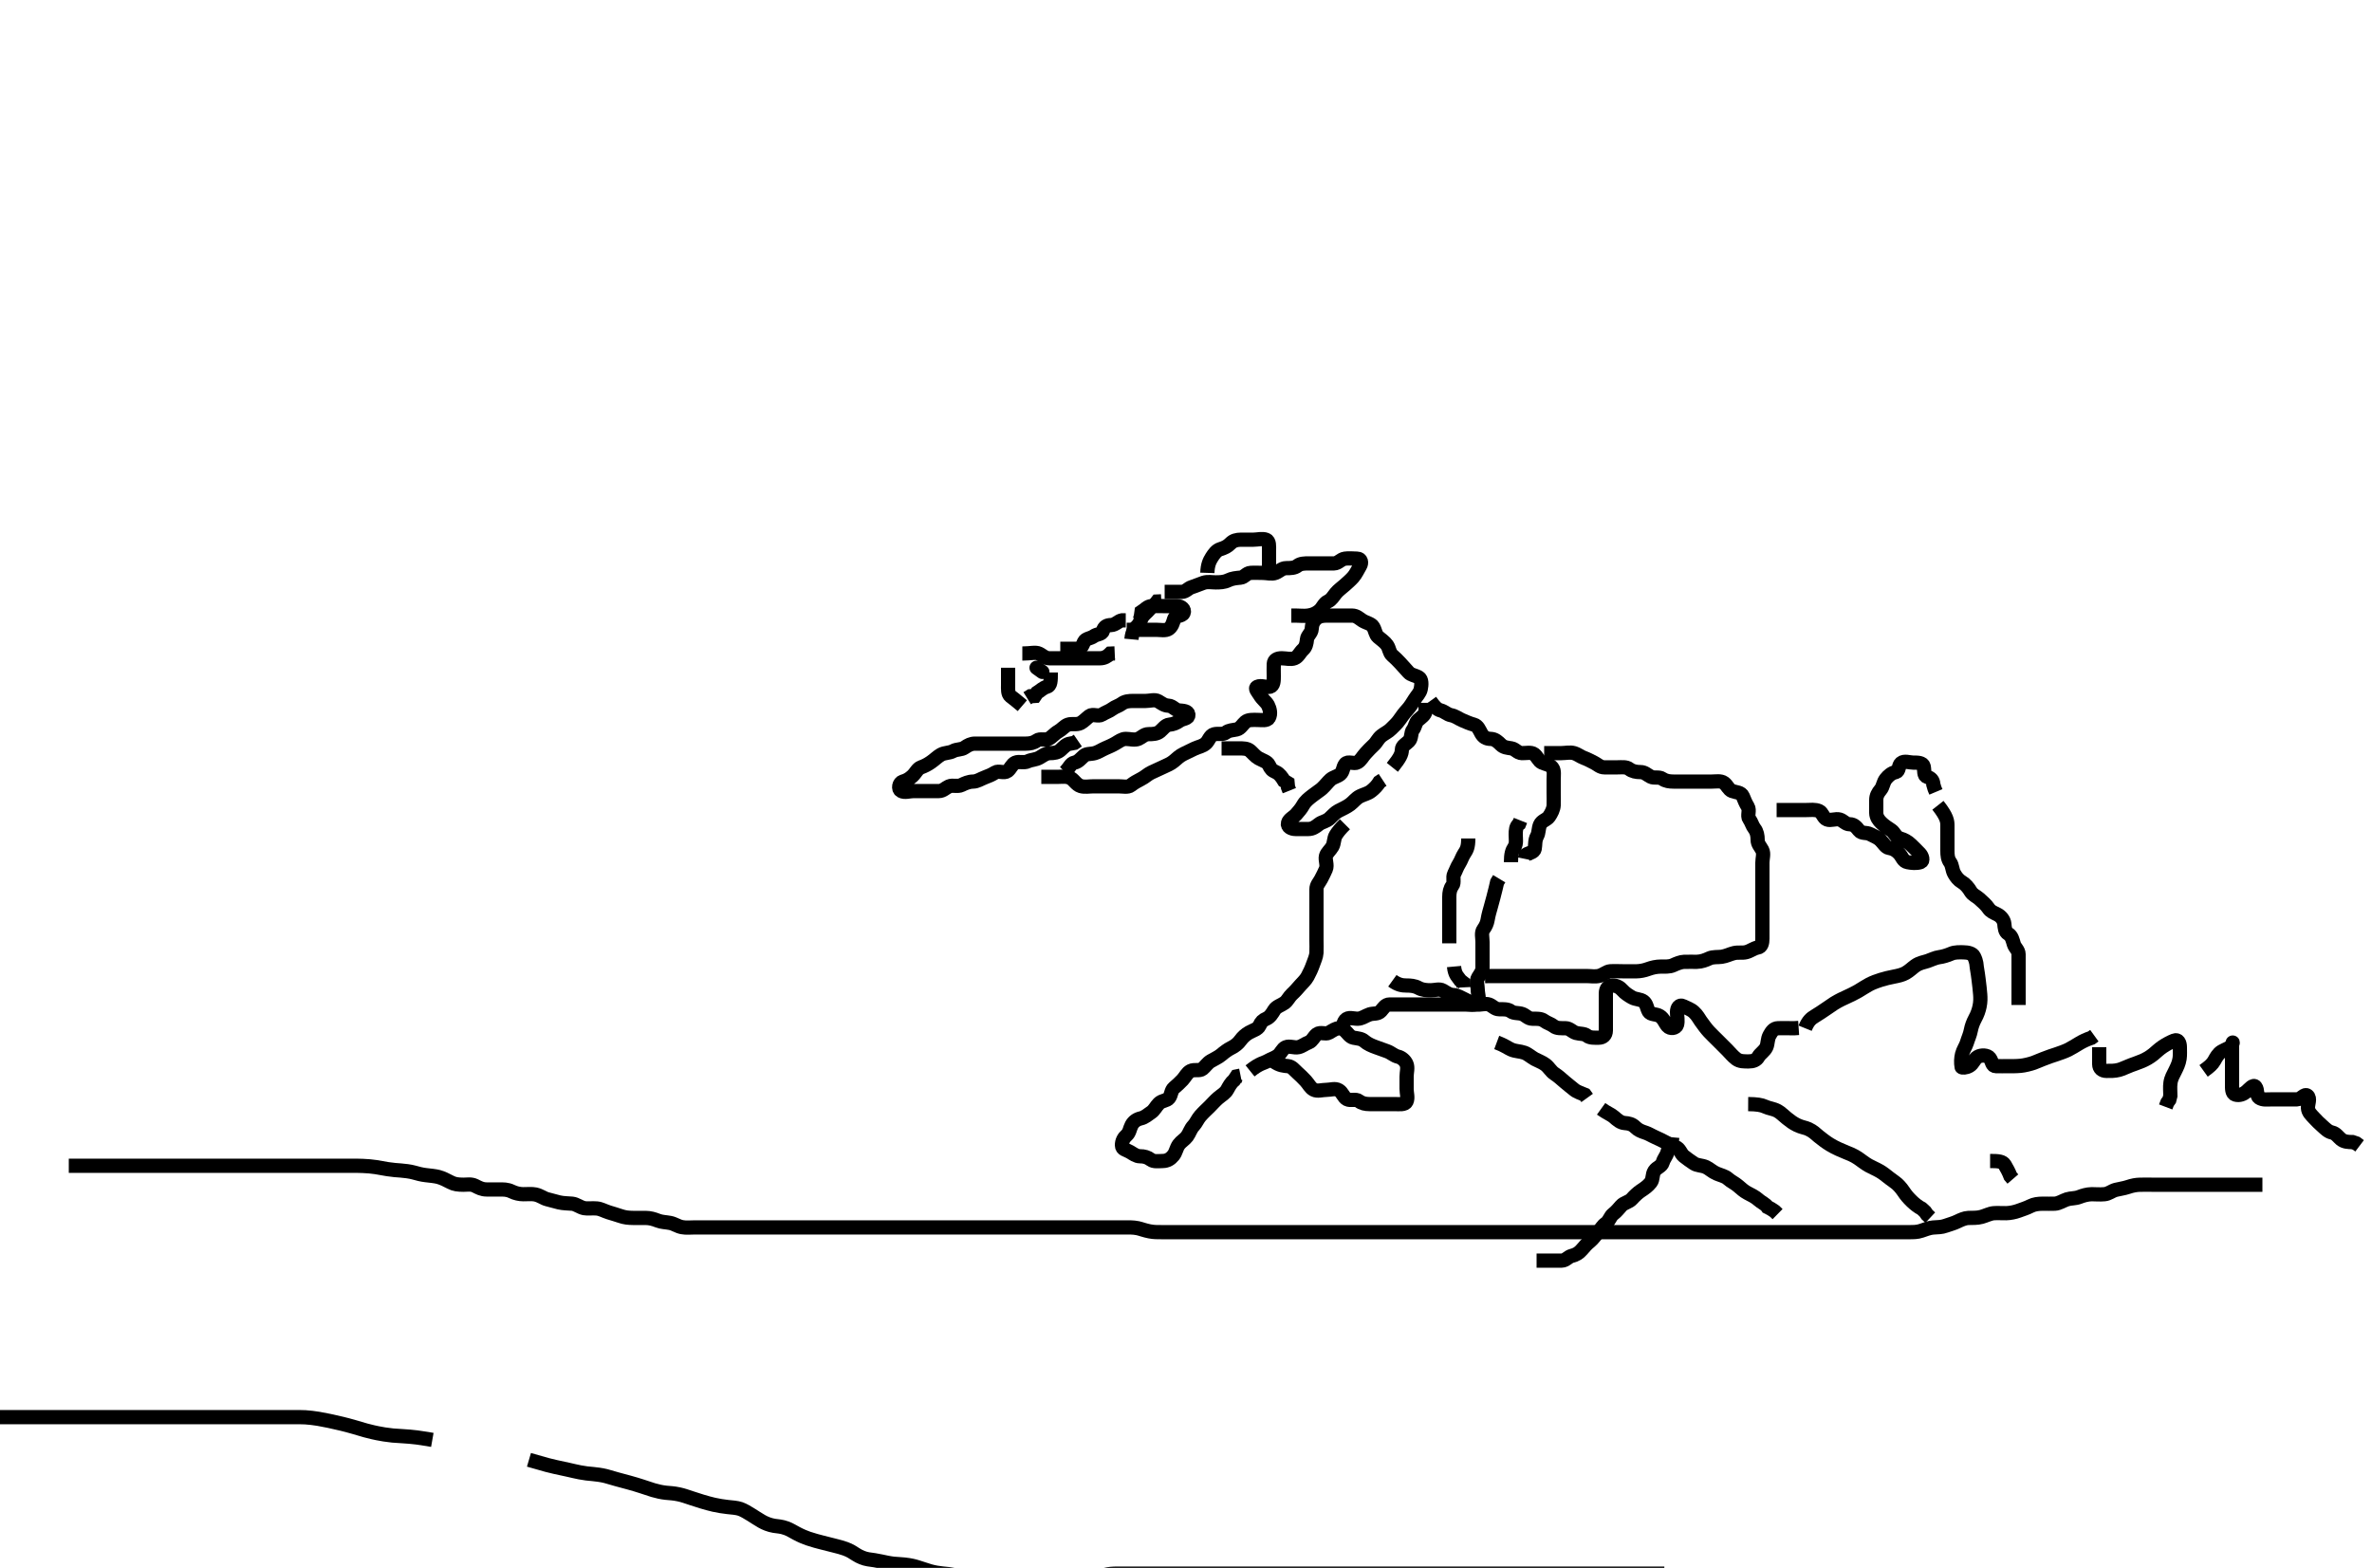 <svg width="500" height="330.579" xmlns="http://www.w3.org/2000/svg" xmlns:svg="http://www.w3.org/2000/svg" xmlns:xlink="http://www.w3.org/1999/xlink">
 <!-- Created with SVG-edit - http://svg-edit.googlecode.com/ -->
 <g display="inline" class="layer">
  <title>Layer 1</title>
  <path t="0,61,68,83,84,84,85,92,92,101,101,101,108,108,119,119,124,124,124,124,135,135,135,140,140,158,158,158,169,169,169,172,172,172,186,186,186,188,188,188,202,202,204,204,204,215,215,215,215,219,219,231,232,232,232,232,235,235,235,235,236,243,243,243,243,243,251,251,251,251,259,259,259,259,267,267,267,267,267,275,275,275,275,275,283,283,283,283,291,291,291,291,291,299,299,299,299,299,307,307,307,307,307,308" d="M-0.5,298.789C1.3,298.789 2.2,298.789 3.042,298.789C4.043,298.789 4.761,298.789 5.552,298.789C6.579,298.789 7.479,298.789 8.5,298.789C9.3,298.789 10.1,298.789 11.1,298.789C11.9,298.789 12.901,298.789 13.736,298.789C14.667,298.789 15.457,298.789 16.311,298.789C16.901,298.789 18.099,298.789 18.979,298.789C19.815,298.789 20.815,298.789 21.689,298.789C22.7,298.789 23.521,298.789 24.185,298.789C25.185,298.789 26.021,298.789 26.901,298.789C27.8,298.789 28.689,298.789 29.543,298.789C30.579,298.789 31.5,298.789 32.184,298.789C33.184,298.789 34,298.789 34.816,298.789C35.816,298.789 36.725,298.789 37.667,298.789C38.457,298.789 39.311,298.789 40.5,298.789C41.099,298.789 41.979,298.789 42.815,298.789C43.817,298.789 44.761,298.789 45.833,298.789C46.472,298.789 47.183,298.789 47.957,298.789C48.788,298.789 50.121,298.789 51.053,298.789C51.525,298.789 52.475,298.789 53.416,298.789C54.779,298.789 55.215,298.789 56.064,298.789C56.889,298.789 57.699,298.789 58.9,298.789C59.696,298.789 60.479,298.789 61.615,298.789C62.679,298.789 63.353,298.774 64.361,298.825C65.07,298.861 66.244,299.003 67.11,299.146C67.562,299.221 68.486,299.394 69.417,299.591C70.335,299.784 71.214,299.985 72.053,300.189C72.854,300.385 73.616,300.581 74.679,300.889C75.688,301.182 76.359,301.398 77.069,301.589C78.239,301.904 79.109,302.089 79.561,302.179C80.484,302.362 81.415,302.528 82.779,302.668C83.217,302.713 84.086,302.761 84.961,302.815C85.87,302.87 86.835,302.946 87.868,303.075C88.406,303.141 89.5,303.31 90.049,303.4L91.132,303.591" id="svg_1" stroke-width="3" stroke="#000" fill="none"/>
  <path t="333,355,355,355,355,355,367,367,367,367,371,371,371,371,383,383,383,383,387,387,387,387,400,400,400,400,403,403,403,411,411,411,411,419,419,419,427,427,427,427,435,435,435,435,443,443,443,451,451,451,461,461,461,461,467,467,467,475,475,475,484,484,484,484,491,491,491,500,500,500,500,500,507,507,507,507,519,519,519,519,523,523,523,534,534,534,539,539,539,539,539,551,552,552,555,555,555,555,569,569,569,571,571,571,571,579,579,587,587,587,595,595,603,611,611,619,627,635,635,644,644,645,651,659,659,669,669,675,675,685,685,691,691,704,704,704,707,707,707,718,718,723,723,723,734,735,739,739,739,751,751,755,755,763,763,771,771,779,780,787,787,788,796,796,803,803,811,811,811,819,819,819,819,828,828,836,836,843,843,844,852,852,859,859,869,869,869,869,875,875,875,886,886,891,891,902,902,902,907,907,919,919,923,923,931,931,939,939,947,947,947,948,955,955,963,963,963,971,971,971,1005,1006,1006,1006,1006,1011,1011,1011,1011,1011,1012,1012,1012,1012,1019,1019,1019,1019,1019,1019,1027,1027,1027,1027,1027,1037,1037,1037,1037,1043,1043,1043,1053,1053,1053,1068,1068,1068,1075,1075,1076,1076,1099,1100,1100,1100,1100,1117,1117,1117,1117,1117" d="M111.5,307.789C115.243,308.889 116.109,309.091 117.021,309.289C117.951,309.491 118.418,309.585 119.778,309.889C120.639,310.082 121.456,310.282 122.238,310.432C123.33,310.642 124.015,310.706 124.979,310.789C125.595,310.842 126.805,310.992 127.711,311.225C128.339,311.387 128.983,311.599 130.021,311.889C131.123,312.198 131.876,312.385 132.616,312.589C133.68,312.883 134.344,313.084 135.289,313.389C135.9,313.586 137.097,313.998 137.7,314.179C138.596,314.447 139.498,314.64 140.4,314.737C141.298,314.832 141.91,314.82 143.1,315.075C144.01,315.269 144.6,315.493 145.8,315.889C146.405,316.089 147.334,316.395 147.985,316.589C149.019,316.898 149.75,317.094 150.5,317.268C151.245,317.442 152.678,317.674 153.338,317.737C154.253,317.823 155.348,317.909 156.047,318.151C156.743,318.391 157.67,318.951 158.453,319.442C159.002,319.786 159.804,320.325 160.579,320.768C161.265,321.16 162.177,321.542 163.185,321.707C164.016,321.842 164.632,321.812 165.8,322.232C166.418,322.454 167.295,322.984 167.9,323.307C168.793,323.782 169.706,324.168 170.336,324.379C171.657,324.82 172.385,324.992 173.136,325.189C173.91,325.392 174.702,325.585 175.9,325.889C176.692,326.091 177.469,326.281 178.186,326.546C179.183,326.916 179.727,327.278 180.479,327.768C181.179,328.225 182.181,328.645 183.021,328.768C183.898,328.898 184.802,329.004 185.711,329.215C186.337,329.36 187.665,329.635 188.384,329.705C189.124,329.777 189.877,329.791 190.616,329.873C192.02,330.03 192.667,330.213 193.289,330.4C194.507,330.766 195.094,331.009 196,331.268C196.894,331.525 197.799,331.677 198.7,331.764C199.599,331.851 200.507,331.927 201.395,332.146C201.984,332.291 202.816,332.588 203.816,332.988C204.726,333.351 205.663,333.654 206.448,333.732C207.236,333.81 208.357,333.789 209.079,333.789C210.021,333.789 210.984,333.789 211.675,333.789C212.743,333.789 213.6,333.789 214.5,333.789C215.314,333.789 216.268,333.789 217,333.789C217.732,333.789 218.839,333.789 219.821,333.789C220.675,333.789 221.617,333.789 222.31,333.789C223.268,333.789 224.249,333.801 225.167,333.789C225.979,333.779 226.811,333.54 227.711,333.215C228.492,332.932 229.315,332.847 230.185,332.705C231.191,332.542 231.994,332.264 232.816,332.073C233.808,331.844 234.479,331.8 235.5,331.789C236.3,331.781 237.1,331.789 238.105,331.789C238.957,331.789 239.921,331.789 240.725,331.789C241.547,331.789 242.578,331.789 243.458,331.789C244.479,331.789 245.253,331.789 246.157,331.789C246.905,331.789 247.9,331.789 248.7,331.789C249.7,331.789 250.5,331.789 251.5,331.789C252.3,331.789 253.1,331.789 254.1,331.789C254.9,331.789 255.901,331.789 256.736,331.789C257.922,331.789 258.457,331.789 259.311,331.789C260.5,331.789 261.396,331.789 261.979,331.789C262.815,331.789 264.043,331.789 264.689,331.789C265.7,331.789 266.5,331.789 267.5,331.789C268.3,331.789 269.1,331.789 270.1,331.789C270.9,331.789 271.903,331.789 272.772,331.789C273.833,331.789 274.468,331.789 275.5,331.789C276.195,331.789 277.457,331.789 278.228,331.789C278.891,331.789 279.9,331.789 280.7,331.789C281.7,331.789 282.5,331.789 283.5,331.789C284.3,331.789 285.1,331.789 286.1,331.789C286.9,331.789 287.9,331.789 288.7,331.789C289.7,331.789 290.5,331.789 291.5,331.789C292.289,331.789 293.333,331.789 294.197,331.789C295.264,331.789 295.862,331.789 296.86,331.789C297.533,331.789 298.729,331.789 299.458,331.789C300.5,331.789 301.311,331.789 301.957,331.789C303.185,331.789 304.021,331.789 304.604,331.789C305.802,331.789 306.44,331.789 307.188,331.789C308.115,331.789 308.668,331.789 310,331.789C310.792,331.789 311.656,331.789 312.574,331.789C313.528,331.789 314.5,331.789 315.472,331.789C316.426,331.789 317.344,331.789 319,331.789C319.707,331.789 320.333,331.789 320.89,331.789C321.387,331.789 322.617,331.789 323.667,331.789C324.385,331.789 325.136,331.789 325.911,331.789C326.701,331.789 327.9,331.789 328.695,331.789C329.479,331.789 330.243,331.789 331.678,331.789C332.338,331.789 333.253,331.789 334.333,331.789C335.047,331.789 335.953,331.789 336.922,331.789C337.736,331.789 338.604,331.789 339.5,331.789C340.409,331.789 341.042,331.789 342.071,331.789C343.243,331.789 343.671,331.789 344.572,331.789C345.521,331.789 346.503,331.789 347.5,331.789C348.496,331.789 348.987,331.789 349.938,331.789L350.828,331.789" id="svg_2" stroke-width="3" stroke="#000" fill="none"/>
  <path t="1860,1892,1900,1910,1916,1916,1928,1929,1929,1932,1932,1932,1946,1946,1946,1949,1949,1949,1963,1963,1963,1963,1964,1964,1964,1964,1972,1972,1972,1972,1972,1981,1981,1981,1981,1988,1988,1988,1988,1988,1988,1997,1997,1997,1997,2004,2004,2004,2004,2012,2013,2013,2013,2013,2020,2020,2020,2020,2020,2020,2033,2033,2033,2033,2034,2034,2036,2036,2036,2036,2036,2047,2048,2048,2048,2048,2052,2052,2052,2052,2063,2063,2063,2067,2067,2067,2081,2081,2081,2083,2083,2093,2093,2099,2099,2099,2109,2115,2115,2127,2131,2131,2143,2147,2147,2160,2163,2171,2171,2179,2187,2187,2195,2203,2203,2211,2211,2211,2219,2219,2227,2235,2235,2244,2244,2253,2260,2267,2267,2277,2277,2295,2295,2299,2300,2311,2311,2315,2328,2339,2347,2347,2355,2355,2363,2371,2371,2379,2387,2387,2395,2395,2395,2403,2403,2403,2411,2411,2419,2419,2427,2428,2428,2435,2435,2444,2444,2444,2451,2451,2451,2451,2452,2461,2461,2461,2467,2467,2467,2467,2467,2478,2478,2478,2478,2483,2483,2483,2483,2494,2495,2495,2499,2499,2499,2511,2511,2512,2515,2515,2523,2523,2523,2531,2531,2531,2541,2541,2547,2547,2547,2555,2555,2555,2563,2563,2563,2571,2571,2571,2580,2580,2580,2580,2587,2587,2587,2587,2596,2596,2603,2603,2603,2612,2612,2612,2619,2619,2629,2629,2629,2635,2635,2635,2647,2648,2648,2651,2651,2662,2663,2667,2667,2668,2680,2683,2683,2683,2691,2691,2691,2699,2699,2707,2707,2715,2715,2723,2723,2731,2731,2739,2748,2748,2748,2755,2755,2765,2765,2771,2779,2780,2780,2787,2787,2787,2797,2797,2797,2803,2803,2813,2814,2814,2819,2819,2819,2820,2834,2834,2834,2835,2835,2835,2847,2847,2847,2853,2853,2853,2853,2865,2865,2865,2867,2867,2875,2875,2884,2884,2891,2891,2891,2899,2899,2899,2899,2907,2907,2907,2915,2915,2915,2915,2923,2923,2923,2931,2931,2932,2932,2939,2939,2939,2940,2947,2948,2948,2955,2955,2956,2964,2964,2964,2971,2971,2971,3010,3010,3010,3010,3010,3011,3011,3011,3012,3012,3012,3012,3012,3019,3019,3019,3030,3030,3030,3035,3035,3035,3043,3043,3051,3059,3059,3060,3075,3075,3083,3083,3091,3099,3107,3107,3115,3115,3123,3123,3132,3139,3139,3149,3155,3155,3165,3166,3171,3171,3182,3187,3199,3199,3203,3203,3216,3216,3219,3219,3227,3227,3227,3235,3235,3235,3243,3251,3261,3261,3267,3275,3275,3283,3291,3300,3307,3316,3323,3323,3333,3333,3339,3339,3350,3350,3355,3355,3368,3368,3371,3371,3383,3387,3387,3395,3395,3403,3403,3411,3411,3419,3419,3427,3427,3443,3443,3452,3452,3459,3459,3471,3475,3475,3484,3491,3491,3501,3501,3507,3517,3534,3535,3539,3539,3551,3555,3568,3568,3572,3579,3579,3587,3587,3595,3595,3603,3603,3603,3611,3611,3619,3619,3627,3635,3635,3643,3652,3659,3669,3676,3686,3686,3691,3691,3703,3707,3707,3720,3723,3735,3739,3739,3747,3748,3763,3771,3779" d="M14.5,245.789C16.3,245.789 17.2,245.789 18.021,245.789C18.985,245.789 19.711,245.789 20.7,245.789C21.542,245.789 22.271,245.789 23.468,245.789C24.151,245.789 24.849,245.789 26.167,245.789C26.99,245.789 27.715,245.789 28.667,245.789C29.457,245.789 30.311,245.789 31.5,245.789C32.101,245.789 33.021,245.789 33.985,245.789C35.022,245.789 35.757,245.789 36.521,245.789C37.304,245.789 38.5,245.789 39.3,245.789C40.1,245.789 40.9,245.789 41.7,245.789C42.9,245.789 43.705,245.789 44.521,245.789C45.357,245.789 46.667,245.789 47.121,245.789C48.053,245.789 49,245.789 49.947,245.789C50.416,245.789 51.778,245.789 52.638,245.789C53.458,245.789 54.238,245.789 55.333,245.789C56.347,245.789 57,245.789 57.984,245.789C59.022,245.789 59.766,245.789 60.562,245.789C61.419,245.789 61.872,245.789 63.343,245.789C64.41,245.789 64.961,245.789 65.521,245.789C66.652,245.789 67.217,245.789 68.879,245.789C69.415,245.789 70.464,245.789 70.979,245.789C71.996,245.789 72.499,245.786 74,245.789C74.996,245.792 75.49,245.787 76.464,245.825C77.415,245.862 78.335,245.942 79.215,246.073C80.066,246.201 80.887,246.379 81.699,246.505C82.896,246.691 83.691,246.735 84.458,246.789C85.186,246.841 86.462,246.992 87.239,247.215C87.953,247.42 88.92,247.679 89.736,247.764C90.603,247.854 91.805,247.991 92.391,248.146C93.236,248.371 94.146,248.826 94.979,249.268C95.803,249.705 96.542,249.776 97.667,249.789C98.444,249.799 99.283,249.59 100.136,250.011C100.968,250.421 101.521,250.779 102.615,250.789C103.5,250.798 104.3,250.787 105.136,250.789C106.153,250.792 106.89,250.745 107.864,251.215C108.642,251.59 109.5,251.789 110.3,251.789C111.136,251.789 112.166,251.7 112.847,251.846C113.904,252.073 114.6,252.668 115.314,252.842C116.269,253.074 117.014,253.316 117.817,253.505C118.806,253.738 119.658,253.696 120.615,253.791C121.511,253.879 122.228,254.547 123.153,254.732C123.836,254.869 124.868,254.704 125.805,254.794C126.678,254.877 127.298,255.29 128.333,255.623C129.109,255.872 129.974,256.104 130.711,256.364C131.686,256.709 132.479,256.779 133.478,256.789C134.299,256.798 135.2,256.779 136.1,256.789C137.021,256.8 137.816,257.024 138.675,257.364C139.474,257.68 140.314,257.665 141.257,257.846C142.183,258.024 142.817,258.553 143.747,258.732C144.652,258.906 145.521,258.789 146.5,258.789C147.311,258.789 147.957,258.789 149.183,258.789C149.979,258.789 150.731,258.789 151.695,258.789C152.468,258.789 153.51,258.789 154.285,258.789C155.333,258.789 156.264,258.789 156.895,258.789C157.901,258.789 158.736,258.789 159.922,258.789C160.462,258.789 161.347,258.789 162.667,258.789C163.384,258.789 164.125,258.789 164.875,258.789C165.616,258.789 167.016,258.789 167.675,258.789C168.325,258.789 169.667,258.789 170.385,258.789C171.136,258.789 171.911,258.789 172.701,258.789C173.9,258.789 174.696,258.789 175.479,258.789C176.243,258.789 177.679,258.789 178.343,258.789C179.289,258.789 179.899,258.789 181.1,258.789C182,258.789 182.6,258.789 183.8,258.789C184.689,258.789 185.264,258.789 186.579,258.789C187.264,258.789 188.099,258.789 189.105,258.789C189.957,258.789 190.921,258.789 191.725,258.789C192.547,258.789 193.579,258.789 194.479,258.789C195.099,258.789 196.105,258.789 196.957,258.789C197.921,258.789 198.725,258.789 199.547,258.789C200.579,258.789 201.5,258.789 202.184,258.789C203.185,258.789 204.021,258.789 204.901,258.789C206.1,258.789 206.7,258.789 207.6,258.789C208.8,258.789 209.405,258.789 210.336,258.789C210.985,258.789 212.021,258.789 213.115,258.789C213.839,258.789 214.531,258.789 215.731,258.789C216.479,258.789 217.667,258.789 218.453,258.789C219.275,258.789 220.333,258.789 221.043,258.789C221.895,258.789 222.9,258.789 223.7,258.789C224.7,258.789 225.521,258.789 226.185,258.789C227.185,258.789 228.021,258.789 228.901,258.789C230.099,258.789 230.689,258.789 231.543,258.789C232.578,258.789 233.458,258.789 234.479,258.789C235.31,258.789 236.268,258.789 237,258.789C237.732,258.789 238.86,258.746 239.833,258.956C240.519,259.104 241.273,259.418 242.333,259.623C243.256,259.801 243.895,259.787 244.899,259.789C245.843,259.791 246.752,259.789 247.469,259.789C248.505,259.789 249.249,259.789 250.357,259.789C251.115,259.789 252.153,259.789 252.847,259.789C253.885,259.789 254.833,259.789 255.505,259.789C256.495,259.789 257.531,259.789 258.248,259.789C259.153,259.789 260.016,259.789 261.021,259.789C261.833,259.789 262.761,259.789 263.552,259.789C264.579,259.789 265.275,259.789 266.184,259.789C267.184,259.789 268,259.789 268.816,259.789C269.816,259.789 270.725,259.789 271.667,259.789C272.457,259.789 273.311,259.789 274.5,259.789C275.1,259.789 276,259.789 276.9,259.789C277.8,259.789 278.7,259.789 279.6,259.789C280.5,259.789 281.396,259.789 282.264,259.789C283.333,259.789 284.052,259.789 284.761,259.789C285.833,259.789 286.805,259.789 287.5,259.789C288.195,259.789 289.457,259.789 290.228,259.789C291.097,259.789 292.1,259.789 292.9,259.789C293.9,259.789 294.7,259.789 295.7,259.789C296.5,259.789 297.5,259.789 298.321,259.789C299.014,259.789 300.143,259.789 300.805,259.789C301.849,259.789 302.532,259.789 303.732,259.789C304.5,259.789 305.268,259.789 306.469,259.789C307.161,259.789 307.885,259.789 308.617,259.789C310.015,259.789 310.664,259.789 311.595,259.789C312.5,259.789 313.405,259.789 314.021,259.789C314.985,259.789 316.021,259.789 316.753,259.789C317.5,259.789 318.616,259.789 319.678,259.789C320.338,259.789 321.253,259.789 322.333,259.789C323.275,259.789 323.953,259.789 324.922,259.789C325.736,259.789 326.604,259.789 327.8,259.789C328.4,259.789 329.3,259.789 330.5,259.789C331.108,259.789 332.125,259.789 332.516,259.789C333.412,259.789 334.5,259.789 335.803,259.789C336.512,259.789 337.241,259.789 337.979,259.789C338.712,259.789 339.427,259.789 340.111,259.789C341.85,259.789 342.704,259.789 343.661,259.789C344.667,259.789 345.453,259.789 346.275,259.789C347.333,259.789 348.043,259.789 348.896,259.789C349.899,259.789 350.664,259.789 351.616,259.789C352.667,259.789 353.336,259.789 354.101,259.789C355.1,259.789 355.9,259.789 356.899,259.789C357.843,259.789 358.743,259.789 359.7,259.789C360.6,259.789 361.314,259.789 362.268,259.789C363,259.789 364.167,259.789 364.958,259.789C365.911,259.789 366.821,259.789 367.675,259.789C368.615,259.789 369.5,259.789 370.257,259.789C371.157,259.789 371.905,259.789 372.899,259.789C373.843,259.789 374.743,259.789 375.701,259.789C376.667,259.789 377.325,259.789 378.333,259.789C379.125,259.789 380.157,259.789 380.905,259.789C381.901,259.789 382.736,259.789 383.667,259.789C384.453,259.789 385.275,259.789 386.333,259.789C387.253,259.789 388.013,259.789 388.979,259.789C389.911,259.789 390.821,259.789 391.675,259.789C392.615,259.789 393.5,259.789 394.3,259.789C395.2,259.789 396.1,259.789 397,259.789C397.9,259.789 398.805,259.789 399.667,259.789C400.521,259.789 401.5,259.789 402.289,259.789C403.333,259.789 404.139,259.796 404.985,259.505C405.724,259.251 406.696,258.869 407.479,258.81C408.476,258.735 409.266,258.77 410.153,258.437C410.859,258.171 411.79,257.955 412.701,257.505C413.297,257.211 414.156,256.822 414.905,256.794C415.899,256.756 416.718,256.833 417.7,256.568C418.499,256.352 419.472,255.854 420.253,255.794C421.154,255.724 421.905,255.81 422.9,255.788C423.701,255.77 424.702,255.575 425.479,255.289C426.482,254.92 427.183,254.714 428.021,254.289C428.811,253.889 429.675,253.795 430.615,253.789C431.5,253.784 432.258,253.829 433.153,253.785C434.019,253.742 434.908,253.127 435.7,252.875C436.562,252.6 437.394,252.728 438.325,252.364C439.023,252.091 439.979,251.8 440.911,251.789C441.821,251.779 442.505,251.891 443.615,251.788C444.511,251.704 445.102,251.114 445.985,250.873C446.693,250.681 447.698,250.563 448.5,250.289C449.498,249.949 450.299,249.808 451.1,249.791C452.1,249.768 452.9,249.789 453.899,249.789C454.664,249.789 455.615,249.789 456.5,249.789C457.3,249.789 458.2,249.789 459.1,249.789C460,249.789 460.9,249.789 461.805,249.789C462.821,249.789 463.5,249.789 464.478,249.789C465.299,249.789 466.257,249.789 467.153,249.789C468.016,249.789 468.979,249.789 469.8,249.789C470.701,249.789 471.667,249.789 472.5,249.789C473.478,249.789 474.195,249.789 475.1,249.789L476,249.789L476.9,249.789" id="svg_3" stroke-width="3" stroke="#000" fill="none"/>
  <path t="7644,7851,7867,7883,7894,7923,7932,7946,8043,8075,8195,8203,8227,8249,8266,8283,8299,8323,8323,8339,8355,8371,8387,8435,8547,8579,8627,8636,8667,8699,8723,8723,8755,8859,8875,8886,9016,9030,9035,9043,9083,9101,9131,9140,9251,9339,9355,9379,9390,9390,9405,9429,9443,9459,9460,9475,9486,9502,9507,9519,9611,9659,9671,9691,9715,9763,9764,9774,9803,9824,9827,9843,9859,9875,9892,9907,9923,9963,9987,10091,10163,10347,10435,10523,10542,10543,10559,10578,10603,10659,10683,10731,10744,10779,10780,10803,10827,10891,10891,10931,10955,11022,11027,11027,11027,11035,11043,11075,11094,11099,11123,11139,11155,11203,11227,11411,11539,11571,11595,11643,11675,11685,11685,11707,11731,11739,11755,11771,11795,11816,11819,11843,11859,11859,11868,11885,11902,11919,11936,11952,11955,11995,12011,12020,12035,12043,12069,12075,12083,12107,12131,12131,12139,12155,12168,12195,12196,12204,12211,12222,12243,12253,12271,12287,12287" d="M224.5,162.789C225.5,161.789 225.667,160.956 226.5,160.789C227.333,160.623 227.826,159.926 228.475,159.364C229.063,158.855 229.935,159.032 230.796,158.785C231.563,158.564 232.102,158.158 232.979,157.768C233.69,157.453 234.328,157.202 235.143,156.732C235.83,156.336 236.5,155.789 237.3,155.789C238.2,155.789 239.172,156.117 239.979,155.768C240.693,155.46 241.204,154.792 242.1,154.789C243,154.787 243.87,154.756 244.525,154.215C245.13,153.715 245.654,152.873 246.5,152.789C247.296,152.71 247.951,152.458 248.667,151.956C249.362,151.467 250.562,151.574 250.5,150.689C250.443,149.882 249.396,149.878 248.5,149.789C247.654,149.706 247.218,148.832 246.3,148.789C245.401,148.747 244.891,148.281 244.143,147.846C243.412,147.422 242.4,147.789 241.5,147.789C240.7,147.789 239.8,147.789 238.9,147.789C238,147.789 237.156,147.856 236.475,148.364C235.834,148.841 235.099,148.989 234.416,149.505C233.801,149.97 233.071,150.16 232.279,150.668C231.532,151.146 230.351,150.452 229.667,150.956C229.014,151.437 228.449,152.09 227.8,152.437C226.951,152.89 225.948,152.5 225.111,152.8C224.374,153.064 223.872,153.783 223.1,154.215C222.282,154.672 221.762,155.399 221.064,155.753C220.293,156.144 219.219,155.652 218.553,156.142C217.868,156.645 217.1,156.789 216.2,156.789C215.3,156.789 214.4,156.789 213.5,156.789C212.7,156.789 211.8,156.789 210.9,156.789C210,156.789 209.1,156.789 208.2,156.789C207.3,156.789 206.4,156.789 205.5,156.789C204.7,156.789 204.049,157.12 203.333,157.623C202.638,158.111 201.723,157.914 200.9,158.364C200.12,158.791 199.136,158.671 198.333,159.123C197.604,159.533 197.141,160.067 196.262,160.679C195.515,161.2 194.925,161.497 194.111,161.8C193.377,162.073 193.025,162.989 192.333,163.623C191.735,164.17 191.117,164.576 190.301,164.791C189.504,165.001 189.245,166.358 189.936,166.753C190.687,167.183 191.7,166.789 192.6,166.789C193.5,166.789 194.3,166.789 195.2,166.789C196.1,166.789 197,166.792 197.9,166.789C198.796,166.787 199.307,166.119 200.021,165.81C200.828,165.461 201.857,165.926 202.7,165.505C203.362,165.175 204.2,164.802 205.1,164.789C206,164.777 206.703,164.246 207.6,163.911C208.451,163.593 209.048,163.343 209.785,162.875C210.477,162.435 211.654,163.112 212.379,162.568C213.022,162.085 213.307,161.119 214.021,160.81C214.828,160.461 215.857,160.926 216.7,160.505C217.362,160.175 218.324,160.204 219.143,159.732C219.83,159.336 220.5,158.789 221.3,158.789C222.2,158.789 222.976,158.671 223.553,158.142C224.244,157.508 224.785,156.875 225.6,156.789L226.5,156.623L227.2,156.142" id="svg_4" stroke-width="3" stroke="#000" fill="none"/>
  <path t="13396,13435,13435,13446,13467,13483,13499,13556,13579,13619,13699" d="M215.5,148.789C214.333,147.789 213.783,147.393 213.021,146.789C212.397,146.295 212.5,145.289 212.5,144.389C212.5,143.489 212.5,142.589 212.5,141.689L212.5,140.789" id="svg_5" stroke-width="3" stroke="#000" fill="none"/>
  <polyline timestamps="13797,13851" startTime="1501983290746" id="svg_6" points="218.5,140.789 219.721,141.668 " stroke-linecap="round" stroke-width="3" stroke="#000" fill="none"/>
  <path t="13988,14108,14132,14148,14165,14195,14204,14235,14251,14268" d="M221.5,141.789C221.5,143.589 221.494,144.568 220.699,144.788C219.815,145.033 219.333,145.623 218.584,146.073L218.143,146.732L217.204,146.794L216.525,147.215" id="svg_7" stroke-width="3" stroke="#000" fill="none"/>
  <path t="15140,15203,15227,15243,15255,15272,15459,15483,15500,15523,15540,15571,15590,15619,15619,15642,15656,15674,15723,15731,15843,15856,15899" d="M215.5,137.789C217.3,137.789 218.293,137.434 219.064,137.825C219.762,138.179 220.301,138.789 221.2,138.789C222.1,138.79 223,138.789 223.9,138.789C224.8,138.789 225.7,138.789 226.6,138.789C227.5,138.789 228.3,138.789 229.2,138.789C230.1,138.789 231,138.792 231.9,138.789C232.796,138.787 233.475,138.364 234.021,137.81L234.979,137.768" id="svg_8" stroke-width="3" stroke="#000" fill="none"/>
  <path t="15976,16011,16028,16036,16051,16061,16067,16099,16211,16259,16267,16299,16311" d="M238.5,134.789C238.667,132.956 239.27,132.484 239.853,131.842C240.379,131.263 240.491,130.384 241,129.789C241.506,129.198 242.216,128.705 242.667,127.956L243.416,127.505L243.936,126.825L244.796,126.785" id="svg_9" stroke-width="3" stroke="#000" fill="none"/>
  <path t="17532,17675,17699,17719,17723,17735,17754,17755,17766,17771,17783,17787,17787,17803,17803,17819,17835,17843,17859,17868,17885,17907,17979,17979,18019,18051,18072,18089,18091,18107,18121,18138,18155,18163,18179,18188,18205,18227,18238,18257,18272,18272,18323,18337,18339,18571,18571,18683,18739,19029,19038,19038,19043,19051,19066,19091,19099,19108,19115,19139,19161,19176,19176,19179,19196,19203,19219,19243,19243,19363,19379,19475,19499,19531" d="M245.5,124.789C247.3,124.789 248.2,124.8 249.1,124.789C249.979,124.779 250.441,124.03 251.204,123.794C252.061,123.529 252.81,123.171 253.7,122.875C254.558,122.589 255.5,122.791 256.257,122.789C257.153,122.787 258.043,122.766 258.864,122.364C259.734,121.938 260.604,121.878 261.5,121.789C262.346,121.706 262.715,120.85 263.6,120.789C264.498,120.727 265.3,120.789 266.2,120.789C267.1,120.789 268.06,121.099 268.889,120.779C269.682,120.472 270.204,119.792 271.1,119.789C272,119.787 272.889,119.779 273.5,119.289C274.111,118.8 275,118.789 275.9,118.789C276.8,118.789 277.7,118.789 278.6,118.789C279.5,118.789 280.3,118.817 281.2,118.789C282.144,118.761 282.552,117.933 283.5,117.789C284.291,117.669 285.2,117.767 286.1,117.789C286.959,117.81 287.073,118.675 286.697,119.307C286.171,120.192 285.82,121.023 285.216,121.705C284.69,122.3 284.053,122.843 283.475,123.364C282.837,123.938 282.143,124.402 281.584,125.075C281.028,125.744 280.681,126.461 279.9,126.815C279.09,127.182 278.802,128.171 278.143,128.737C277.454,129.328 276.731,129.641 275.8,129.785C274.91,129.922 274,129.789 273.1,129.789L272.2,129.789" id="svg_10" stroke-width="3" stroke="#000" fill="none"/>
  <path t="20772,21037,21051,21059,21100,21139,21147,21203,21235,21307,21331,21347,21371,21404,21404,21435,21483,21556,21574,21588,21635,21643,21675,21699,21715,21715,21725,21771" d="M254.5,120.789C254.557,119.089 254.96,118.266 255.447,117.494C255.89,116.791 256.441,116.031 257.204,115.794C258.026,115.539 258.725,115.246 259.379,114.568C259.937,113.989 260.7,113.789 261.6,113.789C262.5,113.789 263.3,113.789 264.2,113.789C265.1,113.789 266.058,113.484 266.889,113.8C267.618,114.077 267.5,115.189 267.5,116.089C267.5,116.989 267.5,117.889 267.5,118.789L267.5,119.589L267.415,120.504L266.621,121.011" id="svg_11" stroke-width="3" stroke="#000" fill="none"/>
  <path t="22684,22755,22779,22787,22799,22803,22827,22859,22867,22879,22915,22933,22939,22948,23022,23115,23251,23379,23412,23412" d="M223.5,136.789C225.3,136.789 226.2,136.8 227.1,136.789C227.979,136.779 228.145,136.094 228.521,135.31C228.858,134.607 229.868,134.645 230.553,134.142C231.219,133.652 232.278,133.783 232.499,132.988C232.744,132.104 233.302,131.817 234.2,131.789C235.144,131.76 235.667,130.956 236.5,130.789L237.3,130.789" id="svg_12" stroke-width="3" stroke="#000" fill="none"/>
  <path t="25404,25483,25499,25512,25531,25548,25565,25565,25571,25587,25603,25612,25628,25629,25647,25699,25714,25731,25771,25785,25796,25803,25819,25835,25835,25846,25846,25851,25867,25867,25880,25883,25891,25899,25907,25915,25923,25923,25939,25947,26035,26035,26065,26067,26076,26107,26123,26131,26139,26149,26171,26187,26200,26203,26217,26227,26243,26260,26331,26499,26518,26539,26554,26571,26571,26579,26588,26595,26755,26795,26806,26820,26859,26875,26891,26907,26924,26931,26931,27026,27042,27058,27083,27211,27291,27307,27323,27355,27374,27389,27395,27407,27427,27441,27467,27483,27779,27796,27814,27827,27843,27866,27867,27898,27908,27923,27942,27958,27963,28019,28029,28049,28067,28078,28098,28109,28130,28155,28163,28178,28191,28202,28210,28234,28282,28296,28313,28327,28339,28474,28515,28523,28547,28567,28568,28571,28571,28581,28581,28599,28603,28603,28616,28619,28632,28635,28651,28666,28667,28683,28684,28700,28707,28716,28771,28784,28818,28835,28848,28859,28868,28886,28907,28922,28930,28939,28962,29023,29042,29042,29042,29058,29058,29066,29074,29074,29163,29171,29187,29203,29243,29451,29459,29476,29491,29507,29520,29523,29539,29550,29550,29550,29554,29570,29570,29571,29586,29586,29594,29595,29602,29610,29626,29626,29636,29642,29666,29698,29755" d="M219.5,163.789C221.3,163.789 222.2,163.789 223.1,163.789C223.9,163.789 224.876,163.617 225.7,164.075C226.392,164.458 226.915,165.464 227.8,165.732C228.663,165.994 229.6,165.789 230.5,165.789C231.3,165.789 232.2,165.789 233.1,165.789C234,165.789 234.9,165.789 235.8,165.789C236.7,165.789 237.738,166.063 238.379,165.568C239.016,165.075 239.689,164.672 240.5,164.268C241.361,163.84 241.936,163.229 242.7,162.873C243.561,162.472 244.213,162.171 245.1,161.764C245.913,161.391 246.799,161.024 247.416,160.505C248.077,159.948 248.627,159.38 249.5,158.956C250.254,158.589 250.968,158.227 251.8,157.842C252.672,157.438 253.486,157.369 254.215,156.705C254.811,156.162 255.044,155.048 255.9,154.825C256.772,154.598 257.798,154.949 258.447,154.437C259.062,153.952 259.822,153.984 260.699,153.788C261.506,153.607 261.926,152.712 262.525,152.215C263.14,151.704 264.1,151.789 265,151.789C265.9,151.789 267.07,152.045 267.464,151.353C267.941,150.515 267.655,149.428 267.279,148.689C266.929,148.003 266.066,147.417 265.584,146.591C265.177,145.894 264.362,145.123 265.021,144.81C265.815,144.433 266.822,144.987 267.699,144.788C268.503,144.605 268.5,143.489 268.5,142.589C268.5,141.689 268.463,140.788 268.5,139.989C268.543,139.072 269.301,138.79 270.2,138.789C271.1,138.789 272.06,139.099 272.889,138.779C273.682,138.472 273.975,137.589 274.667,136.956C275.265,136.408 275.411,135.685 275.5,134.789C275.584,133.944 276.457,133.507 276.5,132.589C276.542,131.69 276.806,131.02 277.447,130.437C278.027,129.91 278.8,129.789 279.7,129.789C280.6,129.789 281.5,129.789 282.3,129.789C283.2,129.789 284.1,129.78 285,129.789C285.979,129.8 286.502,130.399 287.204,130.842C287.976,131.329 289.052,131.488 289.443,132.146C289.923,132.955 289.916,133.774 290.5,134.289C291.138,134.853 291.918,135.344 292.379,136.011C292.883,136.74 292.852,137.616 293.447,138.142C294.085,138.705 294.638,139.239 295.216,139.873C295.805,140.52 296.351,141.126 296.925,141.764C297.446,142.343 298.237,142.348 299.064,142.825C299.753,143.223 299.666,144.409 299.479,145.289C299.298,146.142 298.678,146.661 298.2,147.442C297.781,148.126 297.21,149.042 296.7,149.588C296.014,150.323 295.436,151.134 295,151.768C294.444,152.578 293.822,153.074 293.216,153.705C292.666,154.278 291.874,154.618 291.204,155.146C290.464,155.732 290.182,156.536 289.584,157.073C288.946,157.647 288.388,158.269 287.853,158.842C287.213,159.527 286.891,160.297 286.143,160.732C285.412,161.157 284.118,160.395 283.585,161.075C283.02,161.797 283.174,162.653 282.525,163.215C281.937,163.724 281.058,163.849 280.475,164.364C279.887,164.883 279.383,165.602 278.647,166.273C278.239,166.645 277.479,167.108 276.643,167.768C275.901,168.354 275.16,168.895 274.667,169.789C274.301,170.452 273.753,171.107 273.216,171.705C272.643,172.344 271.709,172.721 271.504,173.494C271.284,174.325 272.204,174.787 273.1,174.789C274,174.792 274.9,174.79 275.8,174.789C276.699,174.789 277.341,174.314 278,173.789C278.683,173.245 279.565,173.242 280.337,172.489C280.952,171.891 281.538,171.282 282.103,170.989C283.089,170.477 283.881,170.144 284.615,169.589C285.34,169.04 285.84,168.294 286.7,167.873C287.554,167.456 288.324,167.349 289.064,166.764C289.742,166.228 290.333,165.623 290.784,164.873L291.447,164.437" id="svg_13" stroke-width="3" stroke="#000" fill="none"/>
  <path t="29859,29935,29938,29962,29970,29988,29994,30010,30019,30036,30058,30070,30075,30099,30123,30123,30138,30235" d="M293.5,161.789C295.143,159.741 295.481,158.988 295.5,158.089C295.519,157.225 296.341,156.911 296.979,156.268C297.618,155.625 297.341,154.491 297.853,153.842C298.337,153.227 298.327,152.34 298.936,151.815C299.648,151.2 300.333,150.789 300.499,149.989L300.5,149.089L300.5,148.189" id="svg_14" stroke-width="3" stroke="#000" fill="none"/>
  <path t="31900,32011,32035,32050,32075,32086,32091,32103,32119,32123,32139,32153,32154,32166,32184,32210,32234,32275,32299,32324,32371,32411" d="M257.5,157.789C259.3,157.789 260.2,157.789 261.1,157.789C262,157.789 262.906,157.78 263.5,158.289C264.091,158.796 264.599,159.478 265.301,159.873C266.118,160.333 267.144,160.579 267.479,161.31C267.841,162.1 268.102,162.421 268.979,162.81C269.69,163.126 270.216,163.873 270.667,164.623L271.415,165.075L271.501,165.988L271.785,166.704" id="svg_15" stroke-width="3" stroke="#000" fill="none"/>
  <path t="34276,34451,34467,34484,34491,34506,34506,34514,34522,34530,34546,34570,34581,34597,34602,34634,34648,34665,34671,34690,34714,34730,34738,34754,34786,34811,34811,34835,34875,34923,34933,34950,34971,35020,35020,35027,35027,35042,35058,35066,35082,35090,35098,35106,35115,35138,35154,35165,35165,35182,35186,35194,35202,35210,35218,35234,35242,35250,35266,35274,35283,35290,35300,35306,35322,35333,35350,35350,35354,35378,35386,35402,35410,35418,35434,35442,35452,35474,35531,35555,35579,35603,35623,35627,35651,35659,35675,35687,35691,35706,35724,35730,35746,35746,35754,35883,35947,36003,36011,36035,36061,36076,36098,36123,36146,36211,36283,36299,36309,36327,36371,36371,36395,36413,36451,36483,36515,36619,36644,36651,36691,36699,36699,36711,36715,36728,36731,36745,36746,36762,36762,36778,36778,36786,36786,36802,36818,36818,36826,36834,36844,36866,36866,36876,36898,36914,36930" d="M283.5,173.789C282.5,174.789 282.054,175.337 281.585,176.075C281.146,176.766 281.27,177.75 280.853,178.489C280.433,179.234 279.686,179.777 279.504,180.494C279.285,181.362 279.867,182.369 279.479,183.268C279.171,183.983 278.863,184.591 278.464,185.353C278.067,186.112 277.501,186.591 277.5,187.489C277.499,188.389 277.5,189.289 277.5,190.189C277.5,191.089 277.5,191.989 277.5,192.889C277.5,193.789 277.5,194.589 277.5,195.489C277.5,196.389 277.5,197.289 277.5,198.189C277.5,199.089 277.549,199.991 277.5,200.889C277.457,201.678 277.036,202.599 276.784,203.305C276.447,204.251 276.079,205.048 275.621,205.889C275.215,206.637 274.592,207.174 274.075,207.764C273.515,208.402 273.025,208.989 272.333,209.623C271.735,210.17 271.385,211.008 270.796,211.432C270.005,212.001 269.06,212.193 268.584,212.988C268.17,213.68 267.691,214.455 266.979,214.768C266.184,215.118 265.882,215.398 265.479,216.268C265.141,216.998 264.118,217.246 263.301,217.705C262.599,218.101 261.962,218.666 261.5,219.31C261.003,220.004 260.349,220.542 259.5,220.956C258.848,221.274 258.075,221.846 257.475,222.364C256.846,222.907 255.99,223.272 255.204,223.737C254.544,224.127 254.074,224.867 253.475,225.364C252.86,225.874 251.797,225.391 250.936,225.825C250.237,226.178 249.829,227.072 249.279,227.668C248.69,228.305 248.118,228.811 247.475,229.364C246.824,229.924 246.965,230.77 246.415,231.504C245.952,232.12 244.939,231.998 244.279,232.668C243.668,233.287 243.308,234.102 242.699,234.504C241.942,235.004 241.329,235.602 240.5,235.789C239.616,235.989 238.933,236.467 238.536,237.225C238.137,237.987 238.112,238.804 237.475,239.364C236.885,239.881 236.482,240.591 236.5,241.489C236.517,242.354 237.328,242.377 238.143,242.846C238.83,243.243 239.5,243.789 240.3,243.789C241.2,243.789 241.901,243.989 242.584,244.505C243.199,244.97 244.2,244.806 245.1,244.789C246.065,244.771 246.742,244.35 247.333,243.623C247.899,242.926 247.924,242.099 248.5,241.31C248.968,240.67 249.752,240.244 250.216,239.62C250.74,238.915 250.957,238.009 251.6,237.346C252.089,236.842 252.465,235.927 253,235.31C253.659,234.551 254.3,233.989 254.9,233.389C255.6,232.689 256.157,232.042 256.8,231.494C257.553,230.852 258.274,230.519 258.721,229.689C259.071,229.042 259.525,228.225 260.147,227.737L260.667,226.956L261.5,226.789" id="svg_16" stroke-width="3" stroke="#000" fill="none"/>
  <path t="37018,37066,37098,37146,37195,37203,37219,37243,37251,37265,37280,37291,37299,37347,37355,37371,37380,37403,37419,37483,37483,37498,37563,37571,37571,37595,37603,37617,37635,37635,37659,37675,37691,37701,37717,37717,37735,37739,37755,37768,37835,37883,37939,37971,37971,37986,38011,38035,38054,38075,38107,38131,38156,38157,38171,38179,38203,38221,38227,38523,38571,38603,38627,38683,38715,38715,38747,38779,38795,38795,38819,38841,38856,38883,38899,38915,38931,38947,38959,38963,39029,39029,39034,39034,39034,39034,39034,39034,39042,39042,39042,39058" d="M263.5,225.789C265.548,224.146 266.412,224.154 267.143,223.732C267.954,223.264 268.654,223.112 269.379,222.568C270.022,222.085 270.307,221.119 271.021,220.81C271.828,220.461 272.822,220.984 273.699,220.788C274.506,220.607 274.997,220.117 275.889,219.779C276.621,219.501 276.949,218.55 277.584,218.073C278.351,217.497 279.411,218.154 280.143,217.732C280.954,217.265 281.501,216.826 282.3,216.789C283.218,216.747 283.007,215.787 283.585,215.075C284.189,214.33 285.3,214.807 286.2,214.789C287.101,214.771 287.812,214.176 288.7,213.875C289.462,213.616 290.448,213.871 291.064,213.179C291.649,212.521 292.021,211.8 292.9,211.789C293.8,211.779 294.7,211.789 295.6,211.789C296.5,211.789 297.3,211.789 298.2,211.789C299.1,211.789 300,211.789 300.9,211.789C301.8,211.789 302.7,211.789 303.6,211.789C304.5,211.789 305.3,211.789 306.2,211.789C307.1,211.789 308,211.789 308.9,211.789C309.8,211.789 310.982,212.116 311.443,211.432C311.97,210.649 311.5,209.589 311.5,208.689C311.5,207.789 311.097,206.853 311.585,206.075C312.05,205.334 312.5,204.789 312.5,203.989C312.5,203.089 312.5,202.189 312.5,201.289C312.5,200.389 312.5,199.489 312.5,198.589C312.5,197.689 312.178,196.635 312.721,195.911C313.204,195.268 313.471,194.577 313.572,193.973C313.772,192.777 314.067,191.885 314.205,191.373C314.35,190.837 314.651,189.742 314.795,189.205C315.172,187.791 315.39,186.832 315.583,185.997L316.021,185.268" id="svg_17" stroke-width="3" stroke="#000" fill="none"/>
  <path t="39083,39114,39125,39130,39146,39162,39162,39172,39189,39194,39226" d="M318.5,181.789C318.5,180.089 318.741,179.317 319.216,178.62C319.718,177.883 319.5,176.811 319.5,175.991C319.5,175.089 319.536,174.225 320.216,173.705L320.499,172.988" id="svg_18" stroke-width="3" stroke="#000" fill="none"/>
  <path t="40268,40450,40475,40501,40507,40516,40546,40554,40570,40594,40602,40614,40618,40642,40658,40682,40706,40762,40771,40771,40835,40883,40891,40971,41026,41058,41085" d="M309.5,176.789C309.5,178.589 309.185,179.176 308.667,179.956C308.196,180.663 308.05,181.335 307.585,182.075C307.097,182.851 306.931,183.466 306.536,184.225C306.137,184.992 306.659,186.087 306.147,186.737C305.663,187.351 305.5,188.189 305.5,189.089C305.5,189.989 305.5,190.889 305.5,191.789C305.5,192.589 305.5,193.489 305.5,194.389C305.5,195.289 305.5,196.189 305.5,197.089L305.5,197.989L305.5,198.889" id="svg_19" stroke-width="3" stroke="#000" fill="none"/>
  <path t="41152,41258,41271,41274,41346,41474" d="M306.5,203.789C306.667,205.623 307.379,206.011 307.853,206.737L308.464,207.225L308.511,208.179" id="svg_20" stroke-width="3" stroke="#000" fill="none"/>
  <path t="47797,47906,47926,47940,47947,47962,47979,47992,48009,48009,48026,48034,48043,48059,48076,48076,48082,48106,48130,48140,48162,48186,48194,48210,48218,48234,48258,48266,48290,48298,48314,48324,48330,48354,48434,48450,48650,48674,48682,48706,48722,48738,48747,48765,48781,48786,48787,48810,48819,48832,48834,48847,48870,48870,48891,48902,48938,48954,48965,49028,49154,49154" d="M301.5,147.789C302.379,149.011 302.882,149.579 303.699,149.791C304.499,149.998 305.035,150.64 305.9,150.8C306.731,150.953 307.526,151.552 308.2,151.842C309.042,152.205 309.827,152.564 310.699,152.791C311.501,152.999 311.859,153.942 312.216,154.589C312.692,155.453 313.302,155.761 314.2,155.789C315.144,155.819 315.706,156.351 316.379,157.011C316.997,157.617 317.713,157.639 318.6,157.789C319.452,157.933 319.856,158.761 320.8,158.789C321.7,158.817 322.727,158.531 323.379,159.011C324.077,159.525 324.31,160.453 325.021,160.768C325.898,161.158 326.693,161.193 327.216,161.873C327.686,162.485 327.5,163.489 327.5,164.389C327.5,165.289 327.5,166.189 327.5,167.089C327.5,167.989 327.548,168.891 327.5,169.789C327.457,170.593 327.025,171.448 326.525,172.179C326.063,172.855 324.989,173.019 324.621,173.889C324.268,174.726 324.394,175.577 324,176.289C323.51,177.175 323.668,178.105 323.499,178.988C323.354,179.744 322.301,179.792 321.621,180.232L321.447,181.084" id="svg_21" stroke-width="3" stroke="#000" fill="none"/>
  <path t="50539,50586,50618,50642,50657,50666,50675,50682,50692,50698,50714,50730,50742,50759,50762,50778,50802,50811,50826,50842,50852,50866,50882,50906,50930,50946,50960,51015,51042,51042,51066,51078,51098,51118,51154,51162,51210,51210,51250,51262,51290,51402,51426,51474,51506,51554,51586,51626,51682,51890,51915,51933,51947,51954,51970,51994,52013,52018,52050,52058,52066,52090,52114,52122,52130,52146,52170,52194,52202,52218,52234,52234,52242,52258,52274,52290,52298,52315,52332,52338,52338,52362,52402,52442,52474,52522,52594,52658,52690,52705,52719,52719,52722,52737,52739,52739,52747,52747,52747,52758,52758,52763,52771,52771,52778,52786,52786,52794,52803,52803,52810,52810,52819,52826,52826,52836,52842,52842,52853,52853,52853,52858,52867,52884,52884,52890,52900,52900,52917,52938,53026,53098,53146,53282,53282,53314,53346,53378,53391,53406,53425,53442,53456,53456,53474,53490,53498,53530,53562,53610,53635,53651,53651,53666,53778,53793,53834" d="M325.5,158.789C327.3,158.789 328.2,158.789 329.1,158.789C330,158.789 330.935,158.546 331.796,158.794C332.563,159.014 333.075,159.497 333.889,159.8C334.623,160.073 335.214,160.391 336.064,160.825C336.761,161.182 337.301,161.789 338.2,161.789C339.1,161.79 340,161.789 340.9,161.789C341.8,161.789 342.798,161.63 343.447,162.142C344.062,162.626 344.9,162.789 345.8,162.789C346.699,162.79 347.179,163.359 347.947,163.753C348.725,164.153 349.708,163.707 350.439,164.215C351.099,164.673 351.9,164.789 352.8,164.789C353.7,164.789 354.6,164.789 355.5,164.789C356.3,164.789 357.2,164.789 358.1,164.789C359,164.789 359.9,164.789 360.8,164.789C361.7,164.789 362.72,164.561 363.416,165.073C364.107,165.582 364.377,166.506 365.111,166.779C365.945,167.088 367.011,167.019 367.379,167.889C367.732,168.726 367.95,169.334 368.415,170.075C368.903,170.853 368.244,172.014 368.721,172.668C369.232,173.367 369.341,174.087 369.853,174.737C370.337,175.351 370.499,176.189 370.5,177.089C370.501,177.988 371.069,178.466 371.464,179.225C371.863,179.992 371.5,180.989 371.5,181.889C371.5,182.789 371.5,183.589 371.5,184.489C371.5,185.389 371.5,186.289 371.5,187.189C371.5,188.089 371.5,188.989 371.5,189.889C371.5,190.789 371.5,191.589 371.5,192.489C371.5,193.389 371.5,194.289 371.5,195.189C371.5,196.089 371.5,196.989 371.5,197.889C371.5,198.789 371.34,199.661 370.5,199.789C369.705,199.911 368.962,200.536 368.089,200.753C367.205,200.973 366.464,200.73 365.5,200.956C364.681,201.148 363.914,201.582 362.905,201.732C362.163,201.842 361.096,201.699 360.299,202.073C359.567,202.417 358.675,202.771 357.667,202.789C356.911,202.803 355.979,202.766 355.016,202.791C354.325,202.808 353.433,203.161 352.701,203.505C351.904,203.88 350.847,203.786 350.153,203.789C349.125,203.795 348.185,204.029 347.479,204.289C346.509,204.647 345.711,204.77 344.985,204.788C343.911,204.814 343.089,204.789 342.179,204.789C341.325,204.789 340.384,204.73 339.4,204.789C338.696,204.832 337.963,205.536 337.1,205.753C336.226,205.973 335.3,205.789 334.4,205.789C333.5,205.789 332.7,205.789 331.8,205.789C330.9,205.789 330,205.789 329.1,205.789C328.2,205.789 327.3,205.789 326.4,205.789C325.5,205.789 324.7,205.789 323.8,205.789C322.9,205.789 322,205.789 321.1,205.789C320.2,205.789 319.3,205.789 318.4,205.789C317.5,205.789 316.7,205.789 315.8,205.789L314.9,205.789L314,205.789L313.021,205.81" id="svg_22" stroke-width="3" stroke="#000" fill="none"/>
  <path t="54572,54666,54666,55023" d="M308.5,206.789" id="svg_23" stroke-width="3" stroke="#000" fill="none"/>
  <path t="55827,55866,55923,55938,55978,55990,56035,56043,56058,56090,56154,56163,56172,56226,56250,56314,56323,56323,56330,56370,56378,56402,56434,56442,56466,56498,56507,56530,56570,56578,56578,56626,56658,56680,56691,56706,56714,56738,56759,56762,56778,56810,56810,56842,56874,56895,56914,56928,56945,56947,57016,57025,57026,57026,57042,57074,57098,57115,57146,57155,57178,57218,57231,57258,57267,57281" d="M268.5,223.789C269.721,224.668 270.604,224.701 271.5,224.789C272.346,224.873 272.852,225.616 273.447,226.142C274.085,226.705 274.63,227.246 275.216,227.873C275.859,228.562 276.177,229.358 276.936,229.753C277.703,230.152 278.7,229.789 279.6,229.789C280.5,229.789 281.43,229.396 282.215,229.875C283.018,230.365 283.177,231.358 283.936,231.753C284.703,232.152 285.798,231.63 286.447,232.142C287.062,232.626 287.8,232.789 288.7,232.789C289.6,232.789 290.5,232.789 291.3,232.789C292.2,232.789 293.1,232.789 294,232.789C294.9,232.789 296.147,232.974 296.479,232.268C296.854,231.473 296.5,230.489 296.5,229.589C296.5,228.689 296.5,227.789 296.5,226.989C296.5,226.089 296.828,225.117 296.479,224.31C296.171,223.596 295.448,222.97 294.699,222.791C293.806,222.577 293.266,221.947 292.333,221.623C291.665,221.39 290.965,221.13 290.021,220.789C289.18,220.486 288.269,220.107 287.584,219.505C286.988,218.982 286.282,218.975 285.301,218.788C284.544,218.644 284.075,217.815 283.5,217.289L282.853,216.737L282.416,216.073" id="svg_24" stroke-width="3" stroke="#000" fill="none"/>
  <path t="58843,58922,58946,58962,58962,59017,59025,59041,59058,59074,59090,59090,59098,59122,59130,59130,59146,59162,59177,59190,59190,59207,59224,59226,59240,59257,59266,59275,59298,59338,59346,59362,59374,59393,59394,59410,59425,59434,59443,59460,59476,59484,59493,59522,59543,59546,59559,59576,59594,59618,59627,59634,59650,59746,59762,59786,59798,59802,59813,59818,59825,59825,59834,59834,59842,59858,59858,59938,59978,60002,60010,60018,60029,60146,60178,60186,60210,60218,60242,60250,60261,60266,60282,60282,60298,60313,60313,60314,60330,60434,60450,60466,60479,60506,60554,60570,60578,60586,60586,60596,60602,60602,60602,60602,60613,60613,60618,60618,60618,60630,60634,60634,60647,60647,60663,60674,60682,60698,60714,60722,60732,60732,60738,60748,60748,60764,60770,60834,60858,60885,60914,60934,60949,60949,60970" d="M293.5,206.789C294.721,207.668 295.6,207.789 296.5,207.789C297.3,207.789 298.2,207.846 299,208.289C299.8,208.732 300.7,208.789 301.6,208.789C302.5,208.789 303.411,208.425 304.143,208.846C304.954,209.314 305.5,209.764 306.3,209.789C307.201,209.818 307.963,210.363 308.8,210.737C309.572,211.081 310.269,211.641 311.2,211.785C312.09,211.922 313.052,211.5 313.889,211.8C314.626,212.064 315.111,212.784 316,212.789C316.9,212.795 317.834,212.737 318.475,213.215C319.156,213.722 320.052,213.5 320.889,213.8C321.626,214.064 322.111,214.784 323,214.789C323.9,214.795 324.834,214.737 325.475,215.215C326.156,215.722 326.917,215.879 327.525,216.364C328.15,216.862 329.1,216.784 330,216.789C330.889,216.795 331.437,217.564 332.204,217.785C333.065,218.032 333.917,217.879 334.525,218.364C335.15,218.862 336.1,218.795 337,218.789C337.889,218.784 338.49,218.269 338.5,217.289C338.51,216.389 338.5,215.588 338.5,214.623C338.5,213.789 338.5,212.811 338.5,211.991C338.5,211.153 338.495,210.305 338.5,209.442C338.505,208.436 339.021,207.797 339.9,207.789C340.795,207.781 341.484,208.206 342,208.789C342.564,209.427 343.295,209.884 344,210.289C344.793,210.745 345.79,210.64 346.447,211.142C347.124,211.658 347.117,212.509 347.542,213.268C347.94,213.981 349.089,213.735 349.864,214.225C350.702,214.755 350.909,215.637 351.525,216.353C352.05,216.963 353.269,216.847 353.496,216.085C353.751,215.226 353.498,214.289 353.5,213.389C353.502,212.494 353.983,211.726 354.8,212.142C355.557,212.527 356.376,212.775 357.021,213.352C357.77,214.022 358.152,214.795 358.5,215.289C359.015,216.022 359.735,216.991 360.253,217.537C360.967,218.29 361.5,218.789 362.016,219.305C362.864,220.153 363.5,220.789 364.1,221.389C364.7,221.989 365.222,222.68 366,223.268C366.737,223.826 367.7,223.789 368.6,223.789C369.5,223.789 370.229,223.573 370.667,222.789C371.03,222.137 371.966,221.592 372.333,220.789C372.673,220.047 372.554,219.088 373,218.289C373.445,217.492 373.856,216.818 374.8,216.789C375.7,216.762 376.6,216.789 377.5,216.789L378.3,216.789L379.143,216.732" id="svg_25" stroke-width="3" stroke="#000" fill="none"/>
  <path t="65515,65649,65666,65681,65690,65707,65724,65740,65740,65746,65746,65758,65762,65777,65801,65817,65825,65833,65849,65857,65865,65874,65882,65882,65892,65907,65907,65913,65924,65929,65929,65941,65953,65961,65969,65969,65985,66058,66066,66258,66278,66282,66282,66295,66298,66298,66306,66314,66314,66322,66346,66346,66364,66386,66398,66404,66415,66434,66474,66484,66506,66515,66538,66554,66565,66566,66618,66630,66690,66698,66716,66722,66754,66770,66786,66786,66834,66848,66898,66922,66935,66938,66951,66970,67026,67041,67041" d="M374.5,170.789C376.2,170.789 377.2,170.789 378.1,170.789C379,170.789 379.9,170.789 380.701,170.789C381.667,170.789 382.558,170.623 383.478,171.011C384.118,171.28 384.364,172.503 385.111,172.779C385.945,173.087 386.935,172.546 387.796,172.794C388.563,173.014 389.021,173.777 389.9,173.789C390.795,173.802 391.279,174.343 391.857,175.085C392.438,175.83 393.403,175.445 394.215,175.875C395.072,176.329 395.811,176.578 396.39,177.146C397.053,177.798 397.489,178.68 398.2,178.785C399.135,178.923 399.843,179.402 400.379,180.011C401.002,180.718 401.157,181.597 402.1,181.779C402.984,181.949 403.938,182.043 404.796,181.785C405.549,181.558 405.157,180.476 404.699,179.989C404.021,179.269 403.304,178.585 402.8,178.089C402.095,177.395 401.316,177.025 400.521,176.789C399.583,176.511 399.307,175.477 398.699,175.075C397.877,174.531 397.215,174.111 396.584,173.505C396.011,172.955 395.51,172.269 395.5,171.389C395.489,170.489 395.5,169.589 395.5,168.689C395.5,167.789 395.857,167.177 396.416,166.504C396.972,165.835 396.94,164.965 397.525,164.225C398.061,163.547 398.732,162.972 399.6,162.789C400.392,162.623 400.111,161.442 400.721,160.911C401.391,160.329 402.5,160.789 403.3,160.789C404.2,160.789 405.316,160.786 405.499,161.591C405.698,162.467 405.447,163.542 406.204,163.785C407.024,164.047 407.496,164.494 407.536,165.425L407.784,166.273L408.075,166.964" id="svg_26" stroke-width="3" stroke="#000" fill="none"/>
  <path t="67091,67177,67193,67209,67249,67267,67274,67274,67305,67338,67354,67368,67370,67394,67410,67421,67426,67438,67458,67458,67474,67488,67490,67506,67506,67522,67530,67530,67538,67546,67557,67572,67594,67606,67606,67610,67626,67652,67658,67672,67674,67690,67706,67723,67723,67739,67746,67746,67762,67777,67793,67809,67874,67898,67914" d="M408.5,169.789C410.458,172.268 410.5,173.189 410.5,174.089C410.5,174.989 410.5,175.889 410.5,176.789C410.5,177.589 410.5,178.489 410.5,179.389C410.5,180.289 410.567,181.133 411.075,181.815C411.552,182.455 411.488,183.414 411.925,184.189C412.335,184.915 412.844,185.58 413.6,186.011C414.269,186.392 414.933,187.162 415.416,187.988C415.823,188.684 416.626,188.98 417.2,189.494C417.935,190.152 418.698,190.814 419.143,191.489C419.614,192.205 420.214,192.391 421.064,192.825C421.761,193.182 422.416,193.944 422.5,194.789C422.579,195.585 422.61,196.459 423.301,196.873C424.096,197.35 424.24,198.228 424.504,199.085C424.741,199.848 425.49,200.31 425.5,201.2C425.511,202.111 425.5,202.964 425.5,203.904C425.5,204.789 425.5,205.589 425.5,206.489C425.5,207.389 425.5,208.289 425.5,209.189L425.5,210.089L425.5,210.989L425.5,211.889" id="svg_27" stroke-width="3" stroke="#000" fill="none"/>
  <path t="68555,68698,68714,68714,68714,68727,68727,68727,68727,68727,68730,68730,68730,68730,68738,68738,68738,68748,68748,68748,68754,68754,68754,68754,68764,68764,68770,68770,68780,68780,68780,68787,68787,68797,68797,68802,68802,68802,68813,68813,68818,68834,68834,68970,69014,69014,69022,69022,69022,69022,69022,69022,69022,69025,69025,69025,69026,69033,69033,69033,69043,69043,69049,69049,69058,69058,69065,69065,69076,69093,69093,69097,69250,69263,69266,69281,69299,69306,69316,69386,69402,69418,69433,69450,69458,69474,69483,69483,69490,69490,69490,69490,69500,69500,69500,69500,69500,69506,69506,69506,69506,69517,69517,69517,69517,69522,69522,69522,69534,69538" d="M380.5,216.789C381.147,215.189 381.823,214.691 382.562,214.248C383.273,213.821 384.143,213.247 384.81,212.784C385.521,212.29 386.247,211.787 386.617,211.557C387.665,210.909 388.664,210.45 389.289,210.175C389.899,209.906 391.103,209.313 391.689,208.964C392.549,208.453 393.321,207.933 394.052,207.546C394.75,207.177 395.83,206.779 396.467,206.591C397.474,206.293 398.133,206.122 399.236,205.911C400.101,205.745 401.009,205.546 401.711,205.143C402.53,204.672 403.069,204.101 403.7,203.651C404.657,202.968 405.507,202.909 406.333,202.623C407.055,202.372 408.041,201.9 408.751,201.815C409.493,201.725 410.491,201.428 411.297,201.073C412.105,200.719 413.153,200.786 413.847,200.789C414.864,200.795 415.794,201.028 416.1,201.652C416.7,202.877 416.606,203.438 416.699,203.979C416.903,205.175 416.983,205.81 417.064,206.448C417.222,207.686 417.348,208.788 417.413,209.679C417.465,210.383 417.49,211.229 417.279,212.21C417.106,213.014 416.852,213.808 416.301,214.82C415.898,215.561 415.586,216.452 415.447,217.194C415.26,218.197 414.876,218.937 414.584,219.904C414.381,220.578 413.8,221.385 413.585,222.273C413.381,223.116 413.328,224.048 413.5,224.987C413.529,225.145 414.412,225.154 415.143,224.732C415.954,224.264 416.169,223.241 416.857,222.846C417.677,222.377 418.952,222.459 419.415,223.075C419.965,223.808 419.856,224.761 420.7,224.789C421.599,224.82 422.5,224.789 423.208,224.789C424.264,224.789 424.874,224.816 425.932,224.717C426.707,224.645 427.905,224.362 428.7,224.079C429.103,223.936 429.896,223.593 430.7,223.272C431.894,222.795 432.696,222.545 433.479,222.289C434.244,222.04 435.342,221.641 436.013,221.305C436.662,220.981 437.532,220.431 438.333,219.956C439.033,219.541 439.838,219.151 440.853,218.815L441.475,218.364" id="svg_28" stroke-width="3" stroke="#000" fill="none"/>
  <path t="69614,69649,69779,69866,69885,69890,69900,69906,69906,69920,69920,69920,69922,69922,69922,69935,69935,69935,69938,69938,69938,69954,69954,70042,70042,70051,70058,70068,70068,70074,70074,70083,70083,70089,70089,70089,70104,70105,70105,70115,70121,70121,70137" d="M442.5,220.789C442.5,222.589 442.489,223.489 442.5,224.389C442.51,225.269 443.111,225.784 444.021,225.789C444.822,225.794 445.728,225.828 446.7,225.568C447.325,225.4 448.18,224.975 449.184,224.589C449.723,224.382 450.559,224.118 451.578,223.689C452.272,223.398 453.12,222.931 453.9,222.305C454.517,221.81 455.069,221.23 455.9,220.675C456.673,220.158 457.476,219.734 458.279,219.411C459.144,219.062 459.5,219.889 459.5,220.789C459.5,221.546 459.553,222.453 459.443,223.194C459.292,224.204 458.891,224.99 458.5,225.789C458.113,226.58 457.665,227.279 457.521,228.289C457.382,229.264 457.5,229.964 457.496,231.032L457.279,231.889L456.853,232.489L456.511,233.389" id="svg_29" stroke-width="3" stroke="#000" fill="none"/>
  <path t="71923,71994,72002,72002,72016,72016,72018,72018,72029,72029,72029,72034,72034,72049,72066,72066,72082,72082,72089,72097,72105,72113,72121,72121,72129,72137" d="M315.5,219.789C317.136,220.4 317.795,220.943 318.521,221.268C319.471,221.695 320.331,221.607 321.333,221.956C322.046,222.204 322.813,222.904 323.521,223.289C324.095,223.602 325.156,223.993 325.786,224.489C326.543,225.086 326.935,225.901 327.685,226.389C328.471,226.901 329.049,227.433 329.8,228.085C330.467,228.663 331.112,229.146 331.785,229.705C332.454,230.261 333.2,230.437 334.064,230.815L334.553,231.494" id="svg_30" stroke-width="3" stroke="#000" fill="none"/>
  <path t="72170,72217,72247,72247,72263,72297,72305,72305,72321,72394,72402,72414,72418,72434,72450,72466,72474,72483,72506,72516,72538,72550,72555,72566,72570,72584,72584,72586,72600,72600,72602,72602,72610,72610,72618,72634,72634,72650,72667,72674,72683,72701,72701,72717,72722,72737,72737,72751,72754,72769,72782,72801" d="M337.5,233.789C338.721,234.668 339.624,234.982 340.2,235.494C340.932,236.144 341.594,236.728 342.5,236.789C343.298,236.843 344.048,237.005 344.667,237.623C345.286,238.24 345.9,238.507 346.796,238.794C347.556,239.038 348.102,239.421 348.979,239.81C349.69,240.126 350.302,240.426 351.064,240.825C351.822,241.222 352.34,241.579 353.2,241.846C354.066,242.115 354.286,243.237 354.936,243.764C355.67,244.359 356.209,244.703 357.021,245.268C357.755,245.78 358.727,245.671 359.616,246.075C360.31,246.389 360.954,247.053 361.847,247.432C362.718,247.802 363.624,247.982 364.2,248.494C364.932,249.144 365.732,249.471 366.416,250.073C367.014,250.6 367.648,251.157 368.3,251.505C369.147,251.958 369.98,252.331 370.7,252.988C371.285,253.521 372.143,253.842 372.584,254.505L373.301,254.873L374.1,255.4L374.7,255.988" id="svg_31" stroke-width="3" stroke="#000" fill="none"/>
  <path t="73266,73306,73314,73314,73328,73328,73337,73337,73337,73338,73338,73338,73338,73346,73346,73346,73357,73357,73357,73357,73362,73362,73362,73362,73362,73375,73375,73375,73380,73380,73380,73390,73390,73390,73390,73394,73394,73394,73408,73408,73408,73410,73410,73424,73424,73426,73426,73440,73440,73442,73442,73457" d="M368.5,232.789C370.325,232.8 371.323,232.977 372,233.289C372.972,233.737 373.765,233.733 374.7,234.232C375.358,234.584 375.943,235.216 376.667,235.789C377.438,236.4 377.969,236.806 378.816,237.219C379.785,237.691 380.529,237.739 381.184,238.043C382.245,238.534 382.745,239.089 383.347,239.585C383.984,240.111 385.01,240.886 385.753,241.328C386.489,241.766 386.867,241.959 387.616,242.303C388.999,242.936 389.662,243.143 390.253,243.415C391.351,243.918 392.036,244.458 392.725,244.964C393.651,245.644 394.184,245.905 395,246.289C395.816,246.673 396.593,247.091 397.264,247.615C397.91,248.118 398.708,248.755 399.479,249.289C400.021,249.665 400.737,250.446 401.195,251.137C401.797,252.042 402.249,252.55 402.984,253.272C403.495,253.774 404.333,254.456 405.089,254.84L405.8,255.495L406.2,256.084L406.889,256.728" id="svg_32" stroke-width="3" stroke="#000" fill="none"/>
  <path t="73851,73914,73930,73931,73941,73945,73955,73955" d="M419.5,244.789C421.2,244.789 422.142,244.847 422.584,245.591C422.999,246.29 423.447,247.089 423.785,247.989L424.301,248.589" id="svg_33" stroke-width="3" stroke="#000" fill="none"/>
  <path t="75266,75433,75458,75466,75466,75473,75481,75497,75506,75516,75594,75626,75626,75634,75642,75658,75658,75666,75674,75689,75706,75706,75718,75754,75770,75783,75794,75802,75820,75938,75952,75969,75978,75978,75993,76003,76010,76020,76037,76042,76042,76054,76054,76058,76070,76137,76154,76177,76178,76188,76206,76222,76235,76273,76287,76290,76330,76339,76378,76390,76405,76410,76586,76609,76625,76626" d="M464.5,225.789C465.721,224.911 466.347,224.385 466.784,223.589C467.14,222.941 467.557,222.153 468.301,221.705C469.104,221.222 470.148,221.001 470.479,220.268C470.832,219.486 470.5,219.789 470.5,220.589C470.5,221.489 470.5,222.31 470.5,223.273C470.5,224.137 470.5,225.032 470.5,225.989C470.5,226.889 470.5,227.789 470.5,228.589C470.5,229.489 470.442,230.558 471.204,230.785C472.063,231.04 472.906,230.693 473.553,230.142C474.157,229.627 474.976,228.548 475.443,229.146C475.962,229.813 475.607,231.018 476.204,231.432C476.993,231.979 478,231.789 478.9,231.789C479.8,231.789 480.701,231.789 481.667,231.789C482.5,231.789 483.334,231.815 484.195,231.789C485.144,231.761 485.758,230.511 486.379,231.011C487.07,231.567 486.463,232.79 486.5,233.589C486.543,234.507 487.195,235.059 487.784,235.705C488.362,236.34 488.915,236.873 489.553,237.437C490.148,237.962 490.732,238.607 491.6,238.789C492.392,238.956 492.87,239.715 493.475,240.215C494.13,240.756 495,240.789 495.9,240.8L496.701,241.075L497.385,241.591" id="svg_34" stroke-width="3" stroke="#000" fill="none"/>
  <path t="78812,78898,78927,78946,78956,78973,79008,79013,79013,79017,79033,79033,79057,79073,79073,79084,79084,79089,79089,79101,79101,79105,79105,79118,79118,79121,79129,79137,79137,79153,79161,79177,79186,79193,79202,79202,79209,79233,79252,79281,79289,79305,79329,79337,79353,79369,79369,79386,79393" d="M352.5,239.789C352.333,241.623 351.707,242.027 351.5,242.889C351.298,243.729 350.755,244.182 350.491,245.089C350.237,245.963 349.274,246.082 348.743,246.889C348.23,247.668 348.487,248.64 347.979,249.289C347.378,250.058 346.751,250.502 345.847,251.094C345.33,251.433 344.554,252.137 344,252.768C343.369,253.488 342.335,253.561 341.743,254.232C341.236,254.805 340.688,255.49 340.068,255.957C339.389,256.469 339.231,257.466 338.5,257.956C337.804,258.423 337.389,259.261 336.853,259.842C336.216,260.531 335.816,261.186 335.143,261.737C334.441,262.31 334.055,262.754 333.416,263.504C332.848,264.17 332.194,264.577 331.301,264.791C330.552,264.97 330.065,265.771 329.2,265.789C328.3,265.808 327.4,265.789 326.5,265.789L325.7,265.789L324.8,265.789L323.9,265.789" id="svg_35" stroke-width="3" stroke="#000" fill="none"/>
  <path t="81563,81674,81690,81703,81718,81734,81751,81754,81850,81882,81995,82004,82066,82074,82115,82242,82306,82322,82345,82377,82442,82610,82682,82682,82692,82713,82730,82754,82776,82778" d="M237.5,132.789C239.3,132.789 240.2,132.789 241.1,132.789C241.9,132.789 242.8,132.789 243.7,132.789C244.6,132.789 245.727,133.048 246.379,132.568C247.077,132.054 247.242,131.313 247.505,130.494C247.747,129.736 249.151,129.976 249.479,129.268C249.845,128.481 248.979,127.8 248.1,127.789C247.2,127.779 246.3,127.789 245.4,127.789C244.5,127.789 243.7,127.762 242.8,127.789C241.856,127.818 241.416,128.505 240.622,129.011L240.5,129.889L240.279,130.668" id="svg_36" stroke-width="3" stroke="#000" fill="none"/>
 </g>
</svg>